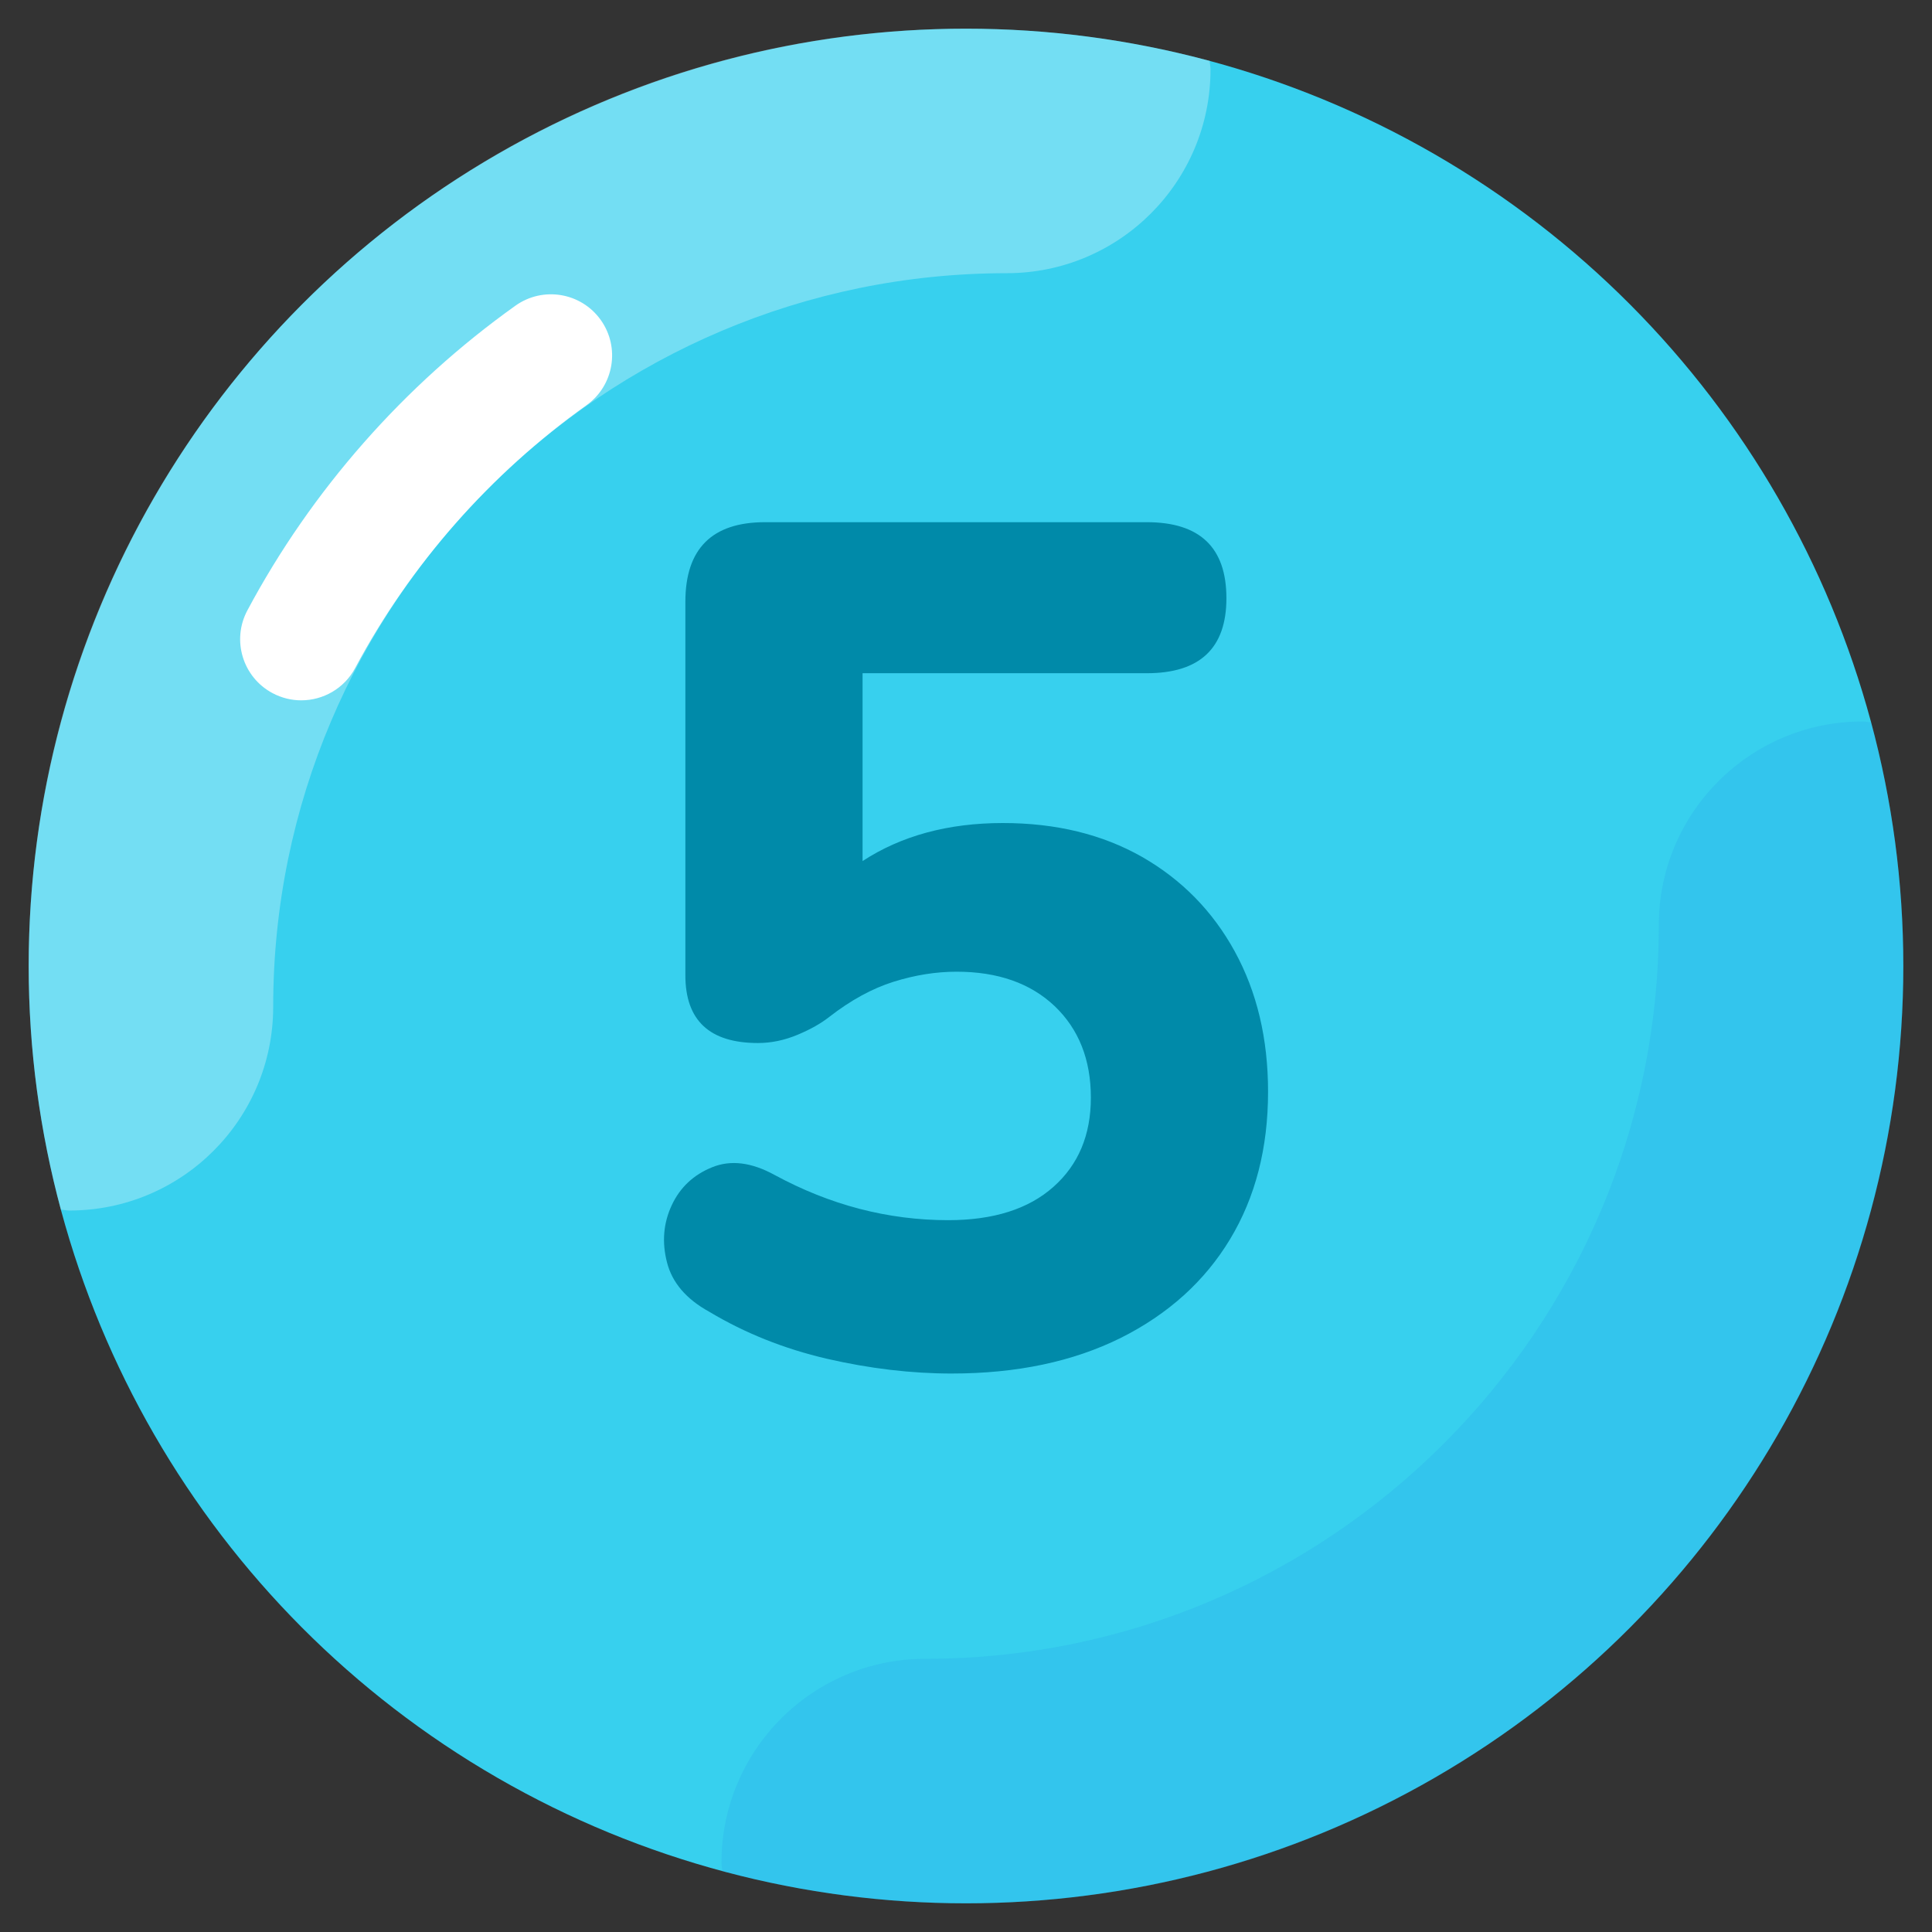 <svg xmlns="http://www.w3.org/2000/svg" xmlns:xlink="http://www.w3.org/1999/xlink" viewBox="0,0,256,256" width="64px" height="64px" fill-rule="nonzero"><rect x="0" y="0" width="256" height="256" fill="#333333" stroke="none"/><g transform="translate(-44.8,-44.8) scale(1.35,1.35)"><g fill="none" fill-rule="nonzero" stroke="none" stroke-width="1" stroke-linecap="butt" stroke-linejoin="miter" stroke-miterlimit="10" stroke-dasharray="" stroke-dashoffset="0" font-family="none" font-weight="none" font-size="none" text-anchor="none" style="mix-blend-mode: normal"><g transform="scale(4,4)"><ellipse cx="32" cy="61" rx="19" ry="3" fill="#1e88e5" opacity="0.3"></ellipse><circle cx="32" cy="32" r="23" fill="#37d0ee"></circle><path d="M15,33c0,-9.925 8.075,-18 18,-18c2.761,0 5,-2.238 5,-5c0,-0.072 -0.018,-0.139 -0.021,-0.21c-1.907,-0.513 -3.91,-0.79 -5.979,-0.79c-12.703,0 -23,10.297 -23,23c0,2.069 0.278,4.072 0.79,5.979c0.071,0.003 0.138,0.021 0.21,0.021c2.761,0 5,-2.238 5,-5z" fill="#ffffff" opacity="0.3"></path><path d="M49,31c0,9.925 -8.075,18 -18,18c-2.761,0 -5,2.238 -5,5c0,0.072 0.018,0.139 0.021,0.21c1.907,0.513 3.91,0.79 5.979,0.79c12.703,0 23,-10.297 23,-23c0,-2.069 -0.278,-4.072 -0.79,-5.979c-0.071,-0.003 -0.138,-0.021 -0.21,-0.021c-2.761,0 -5,2.238 -5,5z" fill="#1e88e5" opacity="0.15"></path><path d="M15.688,25.481c-0.238,0 -0.479,-0.057 -0.705,-0.177c-0.731,-0.39 -1.007,-1.299 -0.617,-2.029c1.57,-2.943 3.845,-5.529 6.58,-7.479c0.675,-0.48 1.611,-0.323 2.092,0.352c0.48,0.674 0.324,1.61 -0.351,2.092c-2.359,1.682 -4.321,3.911 -5.675,6.447c-0.269,0.506 -0.788,0.794 -1.324,0.794z" fill="#ffffff"></path><g fill="#008aa9"><path d="M31.651,42c-0.993,0 -2.014,-0.121 -3.066,-0.363c-1.05,-0.245 -2.011,-0.629 -2.887,-1.154c-0.565,-0.311 -0.909,-0.715 -1.035,-1.211c-0.128,-0.496 -0.088,-0.962 0.116,-1.401c0.204,-0.437 0.534,-0.748 0.993,-0.933c0.456,-0.185 0.966,-0.121 1.532,0.19c1.361,0.738 2.781,1.109 4.26,1.109c1.109,0 1.969,-0.273 2.581,-0.817c0.613,-0.544 0.919,-1.273 0.919,-2.189c0,-0.933 -0.297,-1.681 -0.888,-2.246c-0.594,-0.563 -1.396,-0.845 -2.408,-0.845c-0.506,0 -1.021,0.083 -1.546,0.247c-0.527,0.166 -1.052,0.454 -1.577,0.862c-0.195,0.154 -0.451,0.302 -0.774,0.437c-0.321,0.135 -0.646,0.204 -0.976,0.204c-1.187,0 -1.781,-0.553 -1.781,-1.662v-9.164c0,-1.301 0.653,-1.954 1.954,-1.954h9.368c1.304,0 1.954,0.622 1.954,1.866c0,1.225 -0.651,1.84 -1.954,1.84h-6.974v4.609c0.952,-0.622 2.102,-0.933 3.443,-0.933c1.304,0 2.441,0.278 3.415,0.831c0.971,0.556 1.731,1.327 2.275,2.32c0.544,0.993 0.817,2.139 0.817,3.443c0,1.382 -0.311,2.588 -0.933,3.619c-0.622,1.031 -1.517,1.838 -2.683,2.422c-1.17,0.581 -2.552,0.873 -4.145,0.873z"></path></g></g></g></g></svg>